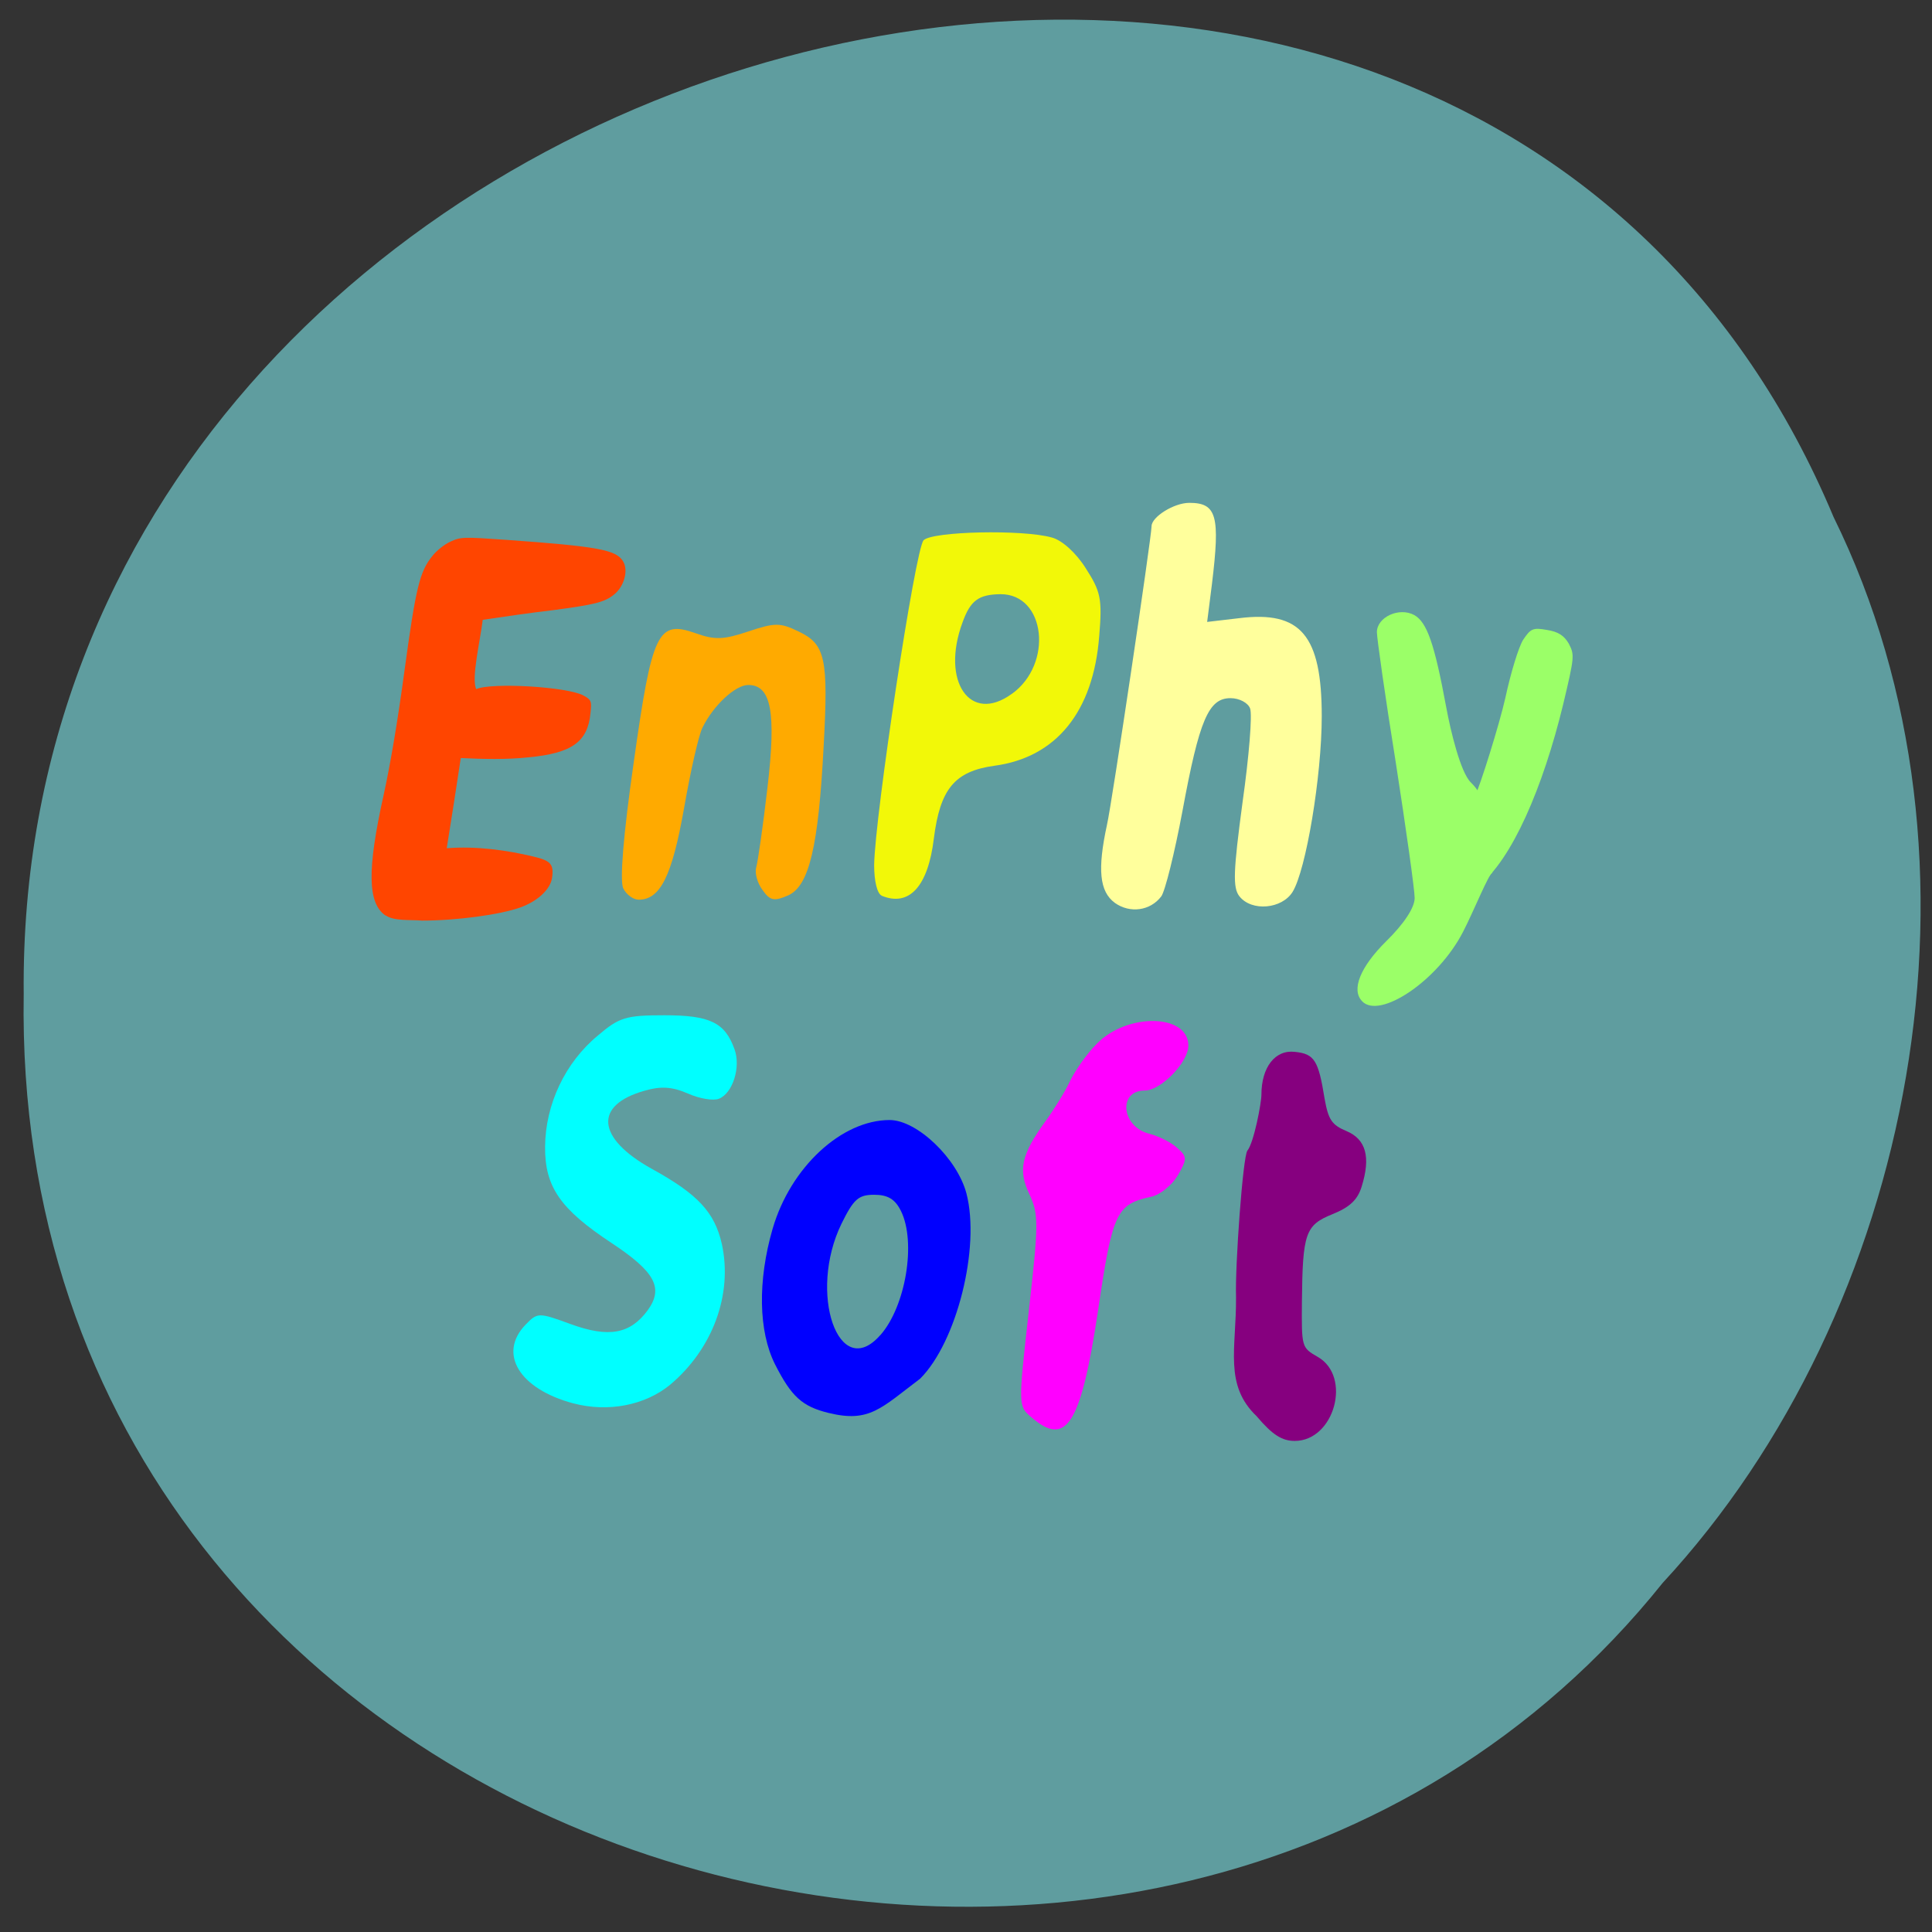 <svg xmlns="http://www.w3.org/2000/svg" viewBox="0 0 22 22"><rect x="0" y="0" width="22" height="22" fill="#333333" stroke="none"/><path d="m 20.879 5.887 c -4.254 -10.152 -20.719 -5.625 -20.609 5.434 c -0.164 10.05 12.926 13.863 18.664 6.703 c 2.867 -3.098 3.871 -8.227 1.945 -12.137" fill="#5f9d9f"/><path d="m 14.313 16.13 c -0.379 -0.359 -0.234 -0.773 -0.238 -1.359 c -0.012 -0.359 0.078 -1.602 0.129 -1.668 c 0.074 -0.09 0.16 -0.543 0.16 -0.637 c 0 -0.313 0.156 -0.516 0.383 -0.488 c 0.219 0.023 0.266 0.094 0.336 0.531 c 0.043 0.242 0.082 0.301 0.25 0.371 c 0.223 0.094 0.277 0.297 0.172 0.633 c -0.047 0.152 -0.137 0.234 -0.332 0.313 c -0.309 0.125 -0.34 0.215 -0.348 0.996 c -0.004 0.52 -0.004 0.523 0.18 0.629 c 0.391 0.223 0.191 0.957 -0.262 0.957 c -0.145 0 -0.254 -0.07 -0.43 -0.277" fill="#86007f"/><g fill="#9bff68"><path d="m 15.512 11.402 c -0.129 -0.129 -0.023 -0.391 0.273 -0.684 c 0.203 -0.199 0.324 -0.383 0.324 -0.492 c 0 -0.094 -0.098 -0.789 -0.215 -1.543 c -0.121 -0.75 -0.215 -1.418 -0.215 -1.484 c 0 -0.172 0.254 -0.289 0.426 -0.195 c 0.145 0.082 0.23 0.328 0.363 1.047 c 0.051 0.277 0.164 0.746 0.281 0.859 c 0.328 0.32 -0.004 0.652 0.246 1.027 c -0.043 0.012 -0.211 0.434 -0.336 0.676 c -0.289 0.559 -0.949 0.996 -1.148 0.789"/><path d="m 16.488 9.438 c 0.043 -0.355 0.18 -0.125 0.301 -0.355 c 0.066 -0.133 0.285 -0.836 0.352 -1.133 c 0.063 -0.293 0.152 -0.582 0.203 -0.664 c 0.086 -0.129 0.113 -0.141 0.27 -0.113 c 0.129 0.02 0.195 0.063 0.25 0.156 c 0.066 0.129 0.066 0.145 -0.063 0.688 c -0.23 0.949 -0.586 1.777 -0.965 2.07 l -0.465 0.363"/></g><path d="m 6.527 15.98 c -0.613 -0.164 -0.859 -0.566 -0.543 -0.895 c 0.137 -0.141 0.148 -0.141 0.512 -0.008 c 0.438 0.16 0.68 0.113 0.879 -0.156 c 0.184 -0.254 0.086 -0.438 -0.41 -0.766 c -0.586 -0.387 -0.762 -0.641 -0.758 -1.098 c 0.004 -0.48 0.227 -0.957 0.602 -1.266 c 0.242 -0.207 0.32 -0.23 0.758 -0.23 c 0.516 0 0.688 0.082 0.797 0.387 c 0.074 0.203 -0.02 0.5 -0.176 0.563 c -0.063 0.027 -0.223 0 -0.355 -0.059 c -0.18 -0.078 -0.309 -0.086 -0.496 -0.031 c -0.578 0.164 -0.543 0.539 0.082 0.887 c 0.527 0.289 0.719 0.496 0.801 0.859 c 0.125 0.574 -0.105 1.195 -0.59 1.602 c -0.285 0.234 -0.707 0.316 -1.102 0.211" fill="#0ff"/><path d="m 9.438 16.09 c -0.305 -0.074 -0.426 -0.187 -0.613 -0.555 c -0.188 -0.375 -0.199 -0.949 -0.027 -1.543 c 0.203 -0.699 0.785 -1.238 1.332 -1.238 c 0.313 0 0.77 0.438 0.875 0.836 c 0.16 0.613 -0.109 1.691 -0.527 2.109 c -0.445 0.336 -0.578 0.504 -1.039 0.391 m 0.586 -0.887 c 0.289 -0.328 0.41 -1.059 0.234 -1.414 c -0.066 -0.133 -0.148 -0.184 -0.305 -0.184 c -0.18 0 -0.234 0.051 -0.371 0.328 c -0.387 0.793 -0.031 1.809 0.441 1.27" fill="#00f"/><path d="m 11.746 16.14 c -0.152 -0.129 -0.152 -0.129 -0.031 -1.211 c 0.113 -0.996 0.113 -1.102 0.008 -1.328 c -0.133 -0.277 -0.094 -0.453 0.184 -0.836 c 0.094 -0.129 0.223 -0.336 0.281 -0.461 c 0.059 -0.121 0.195 -0.313 0.301 -0.418 c 0.344 -0.355 1.043 -0.344 1.043 0.02 c 0 0.191 -0.313 0.512 -0.496 0.512 c -0.309 0 -0.266 0.414 0.051 0.492 c 0.105 0.027 0.25 0.098 0.316 0.16 c 0.117 0.102 0.117 0.125 0.008 0.316 c -0.066 0.109 -0.203 0.223 -0.305 0.242 c -0.395 0.086 -0.438 0.18 -0.602 1.293 c -0.195 1.297 -0.359 1.563 -0.758 1.219" fill="#f0f"/><path d="m 10.04 10.199 c -0.051 -0.023 -0.086 -0.164 -0.086 -0.348 c 0.008 -0.555 0.469 -3.605 0.563 -3.699 c 0.098 -0.102 1.133 -0.125 1.461 -0.031 c 0.117 0.031 0.277 0.176 0.387 0.352 c 0.168 0.262 0.188 0.344 0.152 0.77 c -0.066 0.859 -0.488 1.383 -1.195 1.477 c -0.453 0.063 -0.617 0.266 -0.688 0.828 c -0.066 0.547 -0.281 0.781 -0.594 0.652 m 1.48 -2.297 c 0.477 -0.34 0.387 -1.141 -0.129 -1.137 c -0.246 0.004 -0.34 0.07 -0.43 0.32 c -0.25 0.672 0.086 1.16 0.559 0.816" fill="#f5fa05" fill-opacity="0.976"/><path d="m 7.098 10.117 c -0.043 -0.082 0 -0.609 0.117 -1.426 c 0.211 -1.5 0.273 -1.633 0.707 -1.48 c 0.219 0.078 0.316 0.074 0.598 -0.02 c 0.305 -0.102 0.363 -0.102 0.574 0 c 0.305 0.145 0.34 0.305 0.285 1.305 c -0.059 1.141 -0.164 1.59 -0.402 1.699 c -0.16 0.07 -0.207 0.063 -0.293 -0.059 c -0.059 -0.078 -0.09 -0.191 -0.074 -0.254 c 0.02 -0.066 0.078 -0.473 0.129 -0.91 c 0.102 -0.863 0.043 -1.172 -0.219 -1.172 c -0.145 0 -0.395 0.23 -0.52 0.484 c -0.043 0.082 -0.137 0.496 -0.211 0.922 c -0.137 0.77 -0.27 1.039 -0.516 1.039 c -0.063 0 -0.141 -0.059 -0.176 -0.129" fill="#fa0"/><path d="m 12.695 10.281 c -0.176 -0.129 -0.199 -0.383 -0.09 -0.887 c 0.055 -0.234 0.508 -3.281 0.508 -3.402 c 0 -0.105 0.254 -0.266 0.43 -0.266 c 0.313 0 0.352 0.148 0.258 0.922 l -0.055 0.434 l 0.367 -0.043 c 0.699 -0.086 0.938 0.195 0.938 1.117 c 0 0.684 -0.18 1.754 -0.332 2 c -0.121 0.195 -0.465 0.227 -0.605 0.051 c -0.078 -0.098 -0.07 -0.285 0.035 -1.07 c 0.074 -0.523 0.113 -1 0.086 -1.07 c -0.023 -0.063 -0.121 -0.117 -0.223 -0.117 c -0.25 0 -0.355 0.246 -0.547 1.285 c -0.09 0.48 -0.199 0.918 -0.242 0.973 c -0.125 0.164 -0.355 0.195 -0.527 0.074" fill="#ffff9c"/><path d="m 4.391 10.426 c -0.207 -0.141 -0.211 -0.523 -0.023 -1.371 c 0.078 -0.355 0.16 -0.84 0.238 -1.418 c 0.129 -0.945 0.172 -1.129 0.32 -1.309 c 0.043 -0.055 0.133 -0.129 0.203 -0.16 c 0.117 -0.055 0.148 -0.055 0.645 -0.02 c 1.031 0.074 1.242 0.113 1.32 0.242 c 0.066 0.105 0.012 0.293 -0.105 0.383 c -0.109 0.086 -0.223 0.113 -0.699 0.176 c -0.266 0.031 -0.527 0.07 -0.793 0.109 c -0.027 0.23 -0.133 0.668 -0.074 0.789 c 0.176 -0.078 1.043 -0.027 1.223 0.074 c 0.086 0.047 0.094 0.063 0.078 0.199 c -0.031 0.328 -0.211 0.457 -0.707 0.504 c -0.258 0.027 -0.512 0.02 -0.77 0.008 c -0.051 0.344 -0.105 0.684 -0.16 1.027 c 0.336 -0.027 0.688 0.023 0.984 0.094 c 0.203 0.047 0.238 0.09 0.215 0.246 c -0.02 0.129 -0.164 0.262 -0.355 0.332 c -0.234 0.086 -0.738 0.152 -1.125 0.152 c -0.137 -0.012 -0.316 0.008 -0.414 -0.059" fill="#ff4500"/></svg>